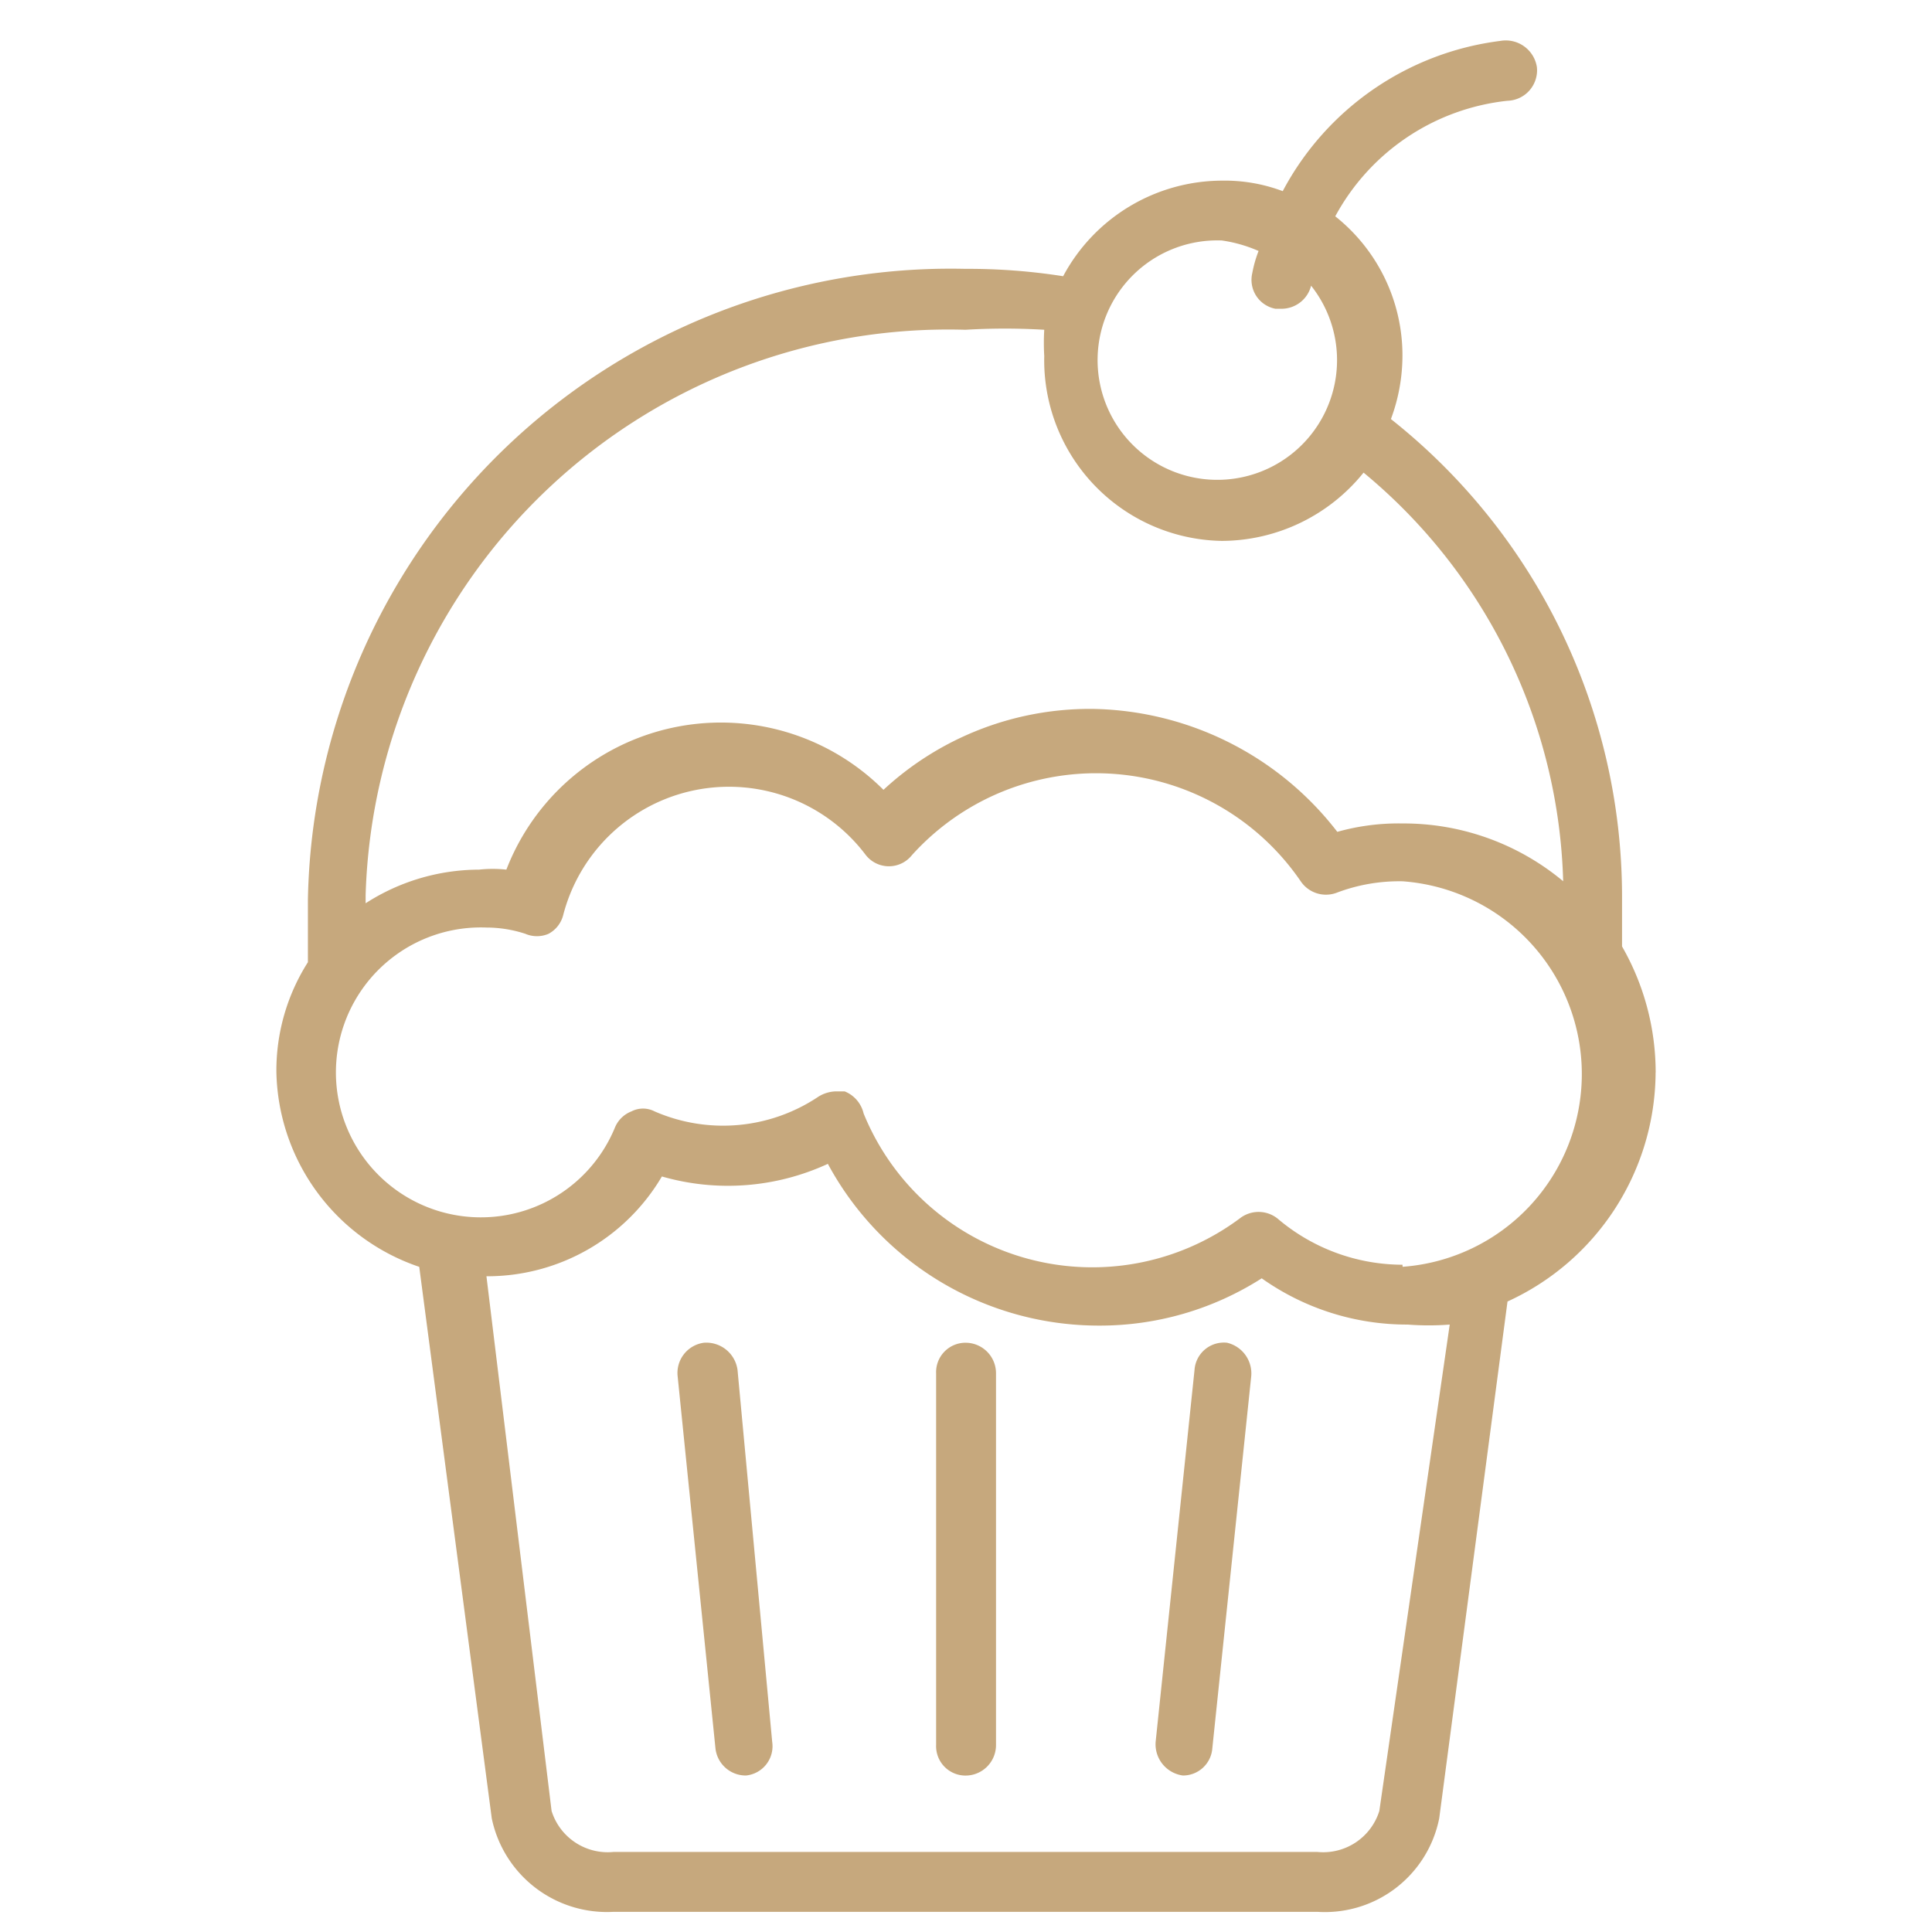 <?xml version="1.0" encoding="UTF-8" standalone="no"?>

<svg
    width="32"
    height="32"
    viewBox="0 0 32 32"
    xmlns="http://www.w3.org/2000/svg"
    xmlns:svg="http://www.w3.org/2000/svg">

    <path
        fill='#c6a87d'
        d="m 20.324,22.24 a 0.487,0.487 0 0 0 -0.539,0.452 l -0.644,6.159 a 0.522,0.522 0 0 0 0.452,0.557 v 0 a 0.487,0.487 0 0 0 0.487,-0.452 l 0.644,-6.159 A 0.522,0.522 0 0 0 20.324,22.24 Z M 12.216,22.692 a 0.522,0.522 0 0 0 -0.557,-0.452 0.505,0.505 0 0 0 -0.435,0.557 l 0.626,6.159 a 0.505,0.505 0 0 0 0.505,0.452 v 0 a 0.487,0.487 0 0 0 0.435,-0.557 z m 3.776,-0.452 a 0.487,0.487 0 0 0 -0.487,0.505 v 6.159 a 0.487,0.487 0 0 0 0.487,0.505 0.505,0.505 0 0 0 0.505,-0.505 v -6.159 a 0.505,0.505 0 0 0 -0.505,-0.505 z m 11.431,-4.476 a 4.193,4.193 0 0 0 -0.557,-2.088 c 0,-0.278 0,-0.574 0,-0.853 A 10.091,10.091 0 0 0 23.038,6.941 3.01,3.01 0 0 0 23.229,5.897 2.94,2.94 0 0 0 22.116,3.583 3.689,3.689 0 0 1 24.969,1.669 0.505,0.505 0 0 0 25.456,1.113 0.522,0.522 0 0 0 24.847,0.678 4.75,4.75 0 0 0 21.246,3.166 2.732,2.732 0 0 0 20.237,2.992 2.993,2.993 0 0 0 17.609,4.575 10.126,10.126 0 0 0 15.991,4.453 10.648,10.648 0 0 0 5.1,14.893 q 0,0.522 0,1.044 a 3.341,3.341 0 0 0 -0.522,1.827 3.48,3.48 0 0 0 2.366,3.219 l 1.201,9.134 a 1.949,1.949 0 0 0 2.018,1.549 h 11.657 a 1.931,1.931 0 0 0 2.018,-1.549 l 1.131,-8.56 a 4.193,4.193 0 0 0 2.453,-3.793 z M 20.237,3.983 a 2.331,2.331 0 0 1 0.609,0.174 2.001,2.001 0 0 0 -0.104,0.365 0.487,0.487 0 0 0 0.383,0.592 h 0.104 A 0.505,0.505 0 0 0 21.716,4.732 v 0 A 1.983,1.983 0 1 1 20.237,3.983 Z M 15.991,5.462 a 10.927,10.927 0 0 1 1.305,0 3.671,3.671 0 0 0 0,0.435 2.993,2.993 0 0 0 2.94,3.062 3.027,3.027 0 0 0 2.349,-1.131 9.1,9.1 0 0 1 3.306,6.768 4.124,4.124 0 0 0 -2.662,-0.957 3.741,3.741 0 0 0 -1.079,0.139 5.22,5.22 0 0 0 -4.037,-2.036 5.028,5.028 0 0 0 -3.48,1.34 3.81,3.81 0 0 0 -6.246,1.322 2.053,2.053 0 0 0 -0.452,0 3.48,3.48 0 0 0 -1.879,0.557 V 14.823 A 9.656,9.656 0 0 1 15.991,5.462 Z m 6.855,24.533 a 0.974,0.974 0 0 1 -1.027,0.679 H 10.163 A 0.974,0.974 0 0 1 9.136,29.995 L 8.057,21.139 a 3.358,3.358 0 0 0 2.906,-1.653 3.95,3.95 0 0 0 2.749,-0.209 5.098,5.098 0 0 0 4.489,2.679 4.976,4.976 0 0 0 2.697,-0.783 4.158,4.158 0 0 0 2.418,0.766 4.524,4.524 0 0 0 0.696,0 z m 0.383,-9.047 a 3.201,3.201 0 0 1 -2.07,-0.766 0.505,0.505 0 0 0 -0.626,0 4.089,4.089 0 0 1 -6.229,-1.74 0.522,0.522 0 0 0 -0.313,-0.365 h -0.157 a 0.574,0.574 0 0 0 -0.278,0.087 2.836,2.836 0 0 1 -2.714,0.244 0.418,0.418 0 0 0 -0.383,0 0.487,0.487 0 0 0 -0.278,0.278 2.401,2.401 0 1 1 -2.123,-3.323 2.07,2.07 0 0 1 0.644,0.104 0.487,0.487 0 0 0 0.383,0 0.487,0.487 0 0 0 0.244,-0.313 2.836,2.836 0 0 1 5.011,-0.992 0.487,0.487 0 0 0 0.766,0 4.106,4.106 0 0 1 6.438,0.435 0.505,0.505 0 0 0 0.592,0.191 2.923,2.923 0 0 1 1.096,-0.191 3.201,3.201 0 0 1 0,6.385 z" />
</svg>